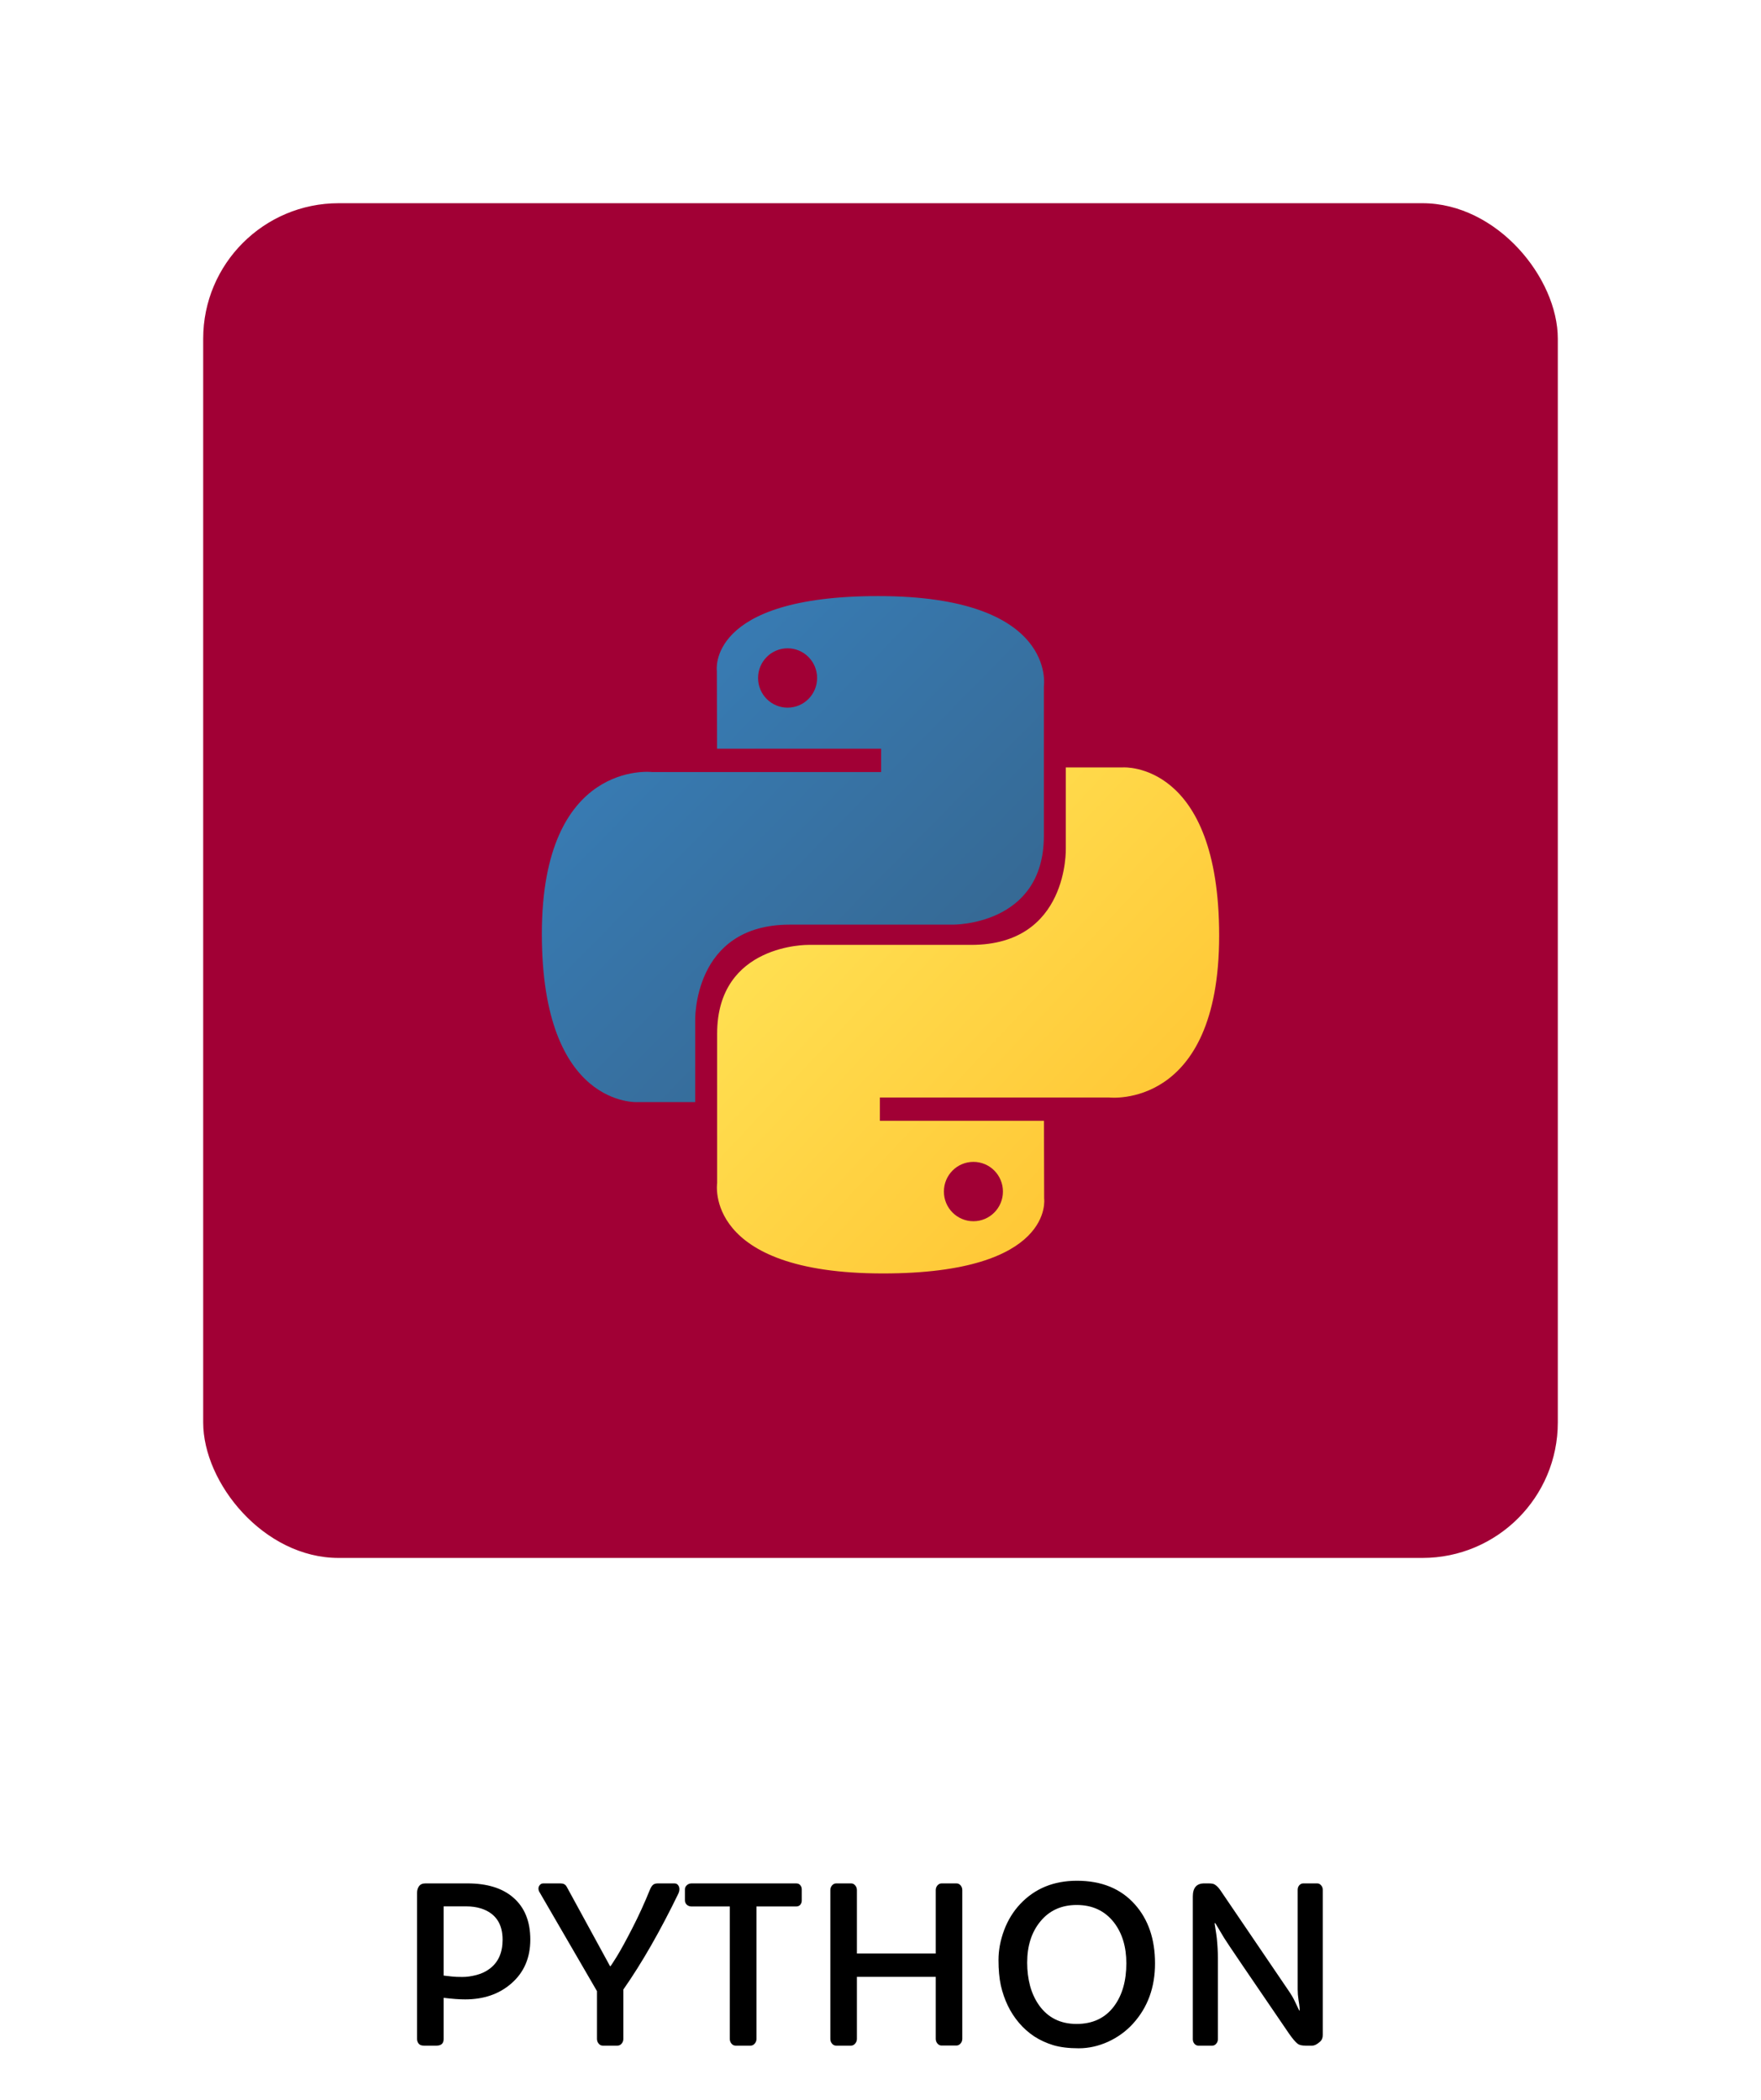 <svg width="130" height="155" viewBox="0 0 130 155" fill="none" xmlns="http://www.w3.org/2000/svg">
<path d="M32.75 150.516C32.75 150.839 32.573 151 32.219 151H31.297C31.115 151 30.984 150.951 30.906 150.852C30.828 150.753 30.789 150.641 30.789 150.516V139.711C30.789 139.529 30.836 139.37 30.93 139.234C31.029 139.094 31.188 139.023 31.406 139.023H34.5C35.958 139.023 37.089 139.372 37.891 140.07C38.729 140.794 39.148 141.828 39.148 143.172C39.148 144.526 38.677 145.609 37.734 146.422C36.839 147.198 35.706 147.586 34.336 147.586C33.904 147.586 33.375 147.547 32.75 147.469V150.516ZM32.75 145.828L33.375 145.898C33.562 145.919 33.818 145.93 34.141 145.93C34.464 145.93 34.812 145.88 35.188 145.781C35.562 145.682 35.891 145.523 36.172 145.305C36.792 144.831 37.102 144.122 37.102 143.18C37.102 141.987 36.573 141.219 35.516 140.875C35.188 140.771 34.82 140.719 34.414 140.719H32.75V145.828ZM44.07 146.977L39.82 139.656C39.773 139.578 39.75 139.492 39.75 139.398C39.75 139.305 39.784 139.219 39.852 139.141C39.919 139.062 40.005 139.023 40.109 139.023H41.367C41.581 139.023 41.729 139.094 41.812 139.234C41.833 139.276 41.857 139.318 41.883 139.359L45 145.07C45.021 145.117 45.039 145.141 45.055 145.141C45.075 145.141 45.232 144.906 45.523 144.438C45.815 143.964 46.198 143.266 46.672 142.344C47.146 141.422 47.581 140.471 47.977 139.492C48.039 139.336 48.112 139.219 48.195 139.141C48.279 139.062 48.404 139.023 48.57 139.023H49.781C49.906 139.023 50 139.068 50.062 139.156C50.125 139.24 50.156 139.336 50.156 139.445C50.156 139.549 50.135 139.648 50.094 139.742C48.745 142.529 47.385 144.901 46.016 146.859V150.5C46.016 150.641 45.971 150.76 45.883 150.859C45.8 150.953 45.698 151 45.578 151H44.5C44.38 151 44.279 150.951 44.195 150.852C44.112 150.753 44.07 150.635 44.07 150.5V146.977ZM53.875 140.727H51.055C50.919 140.727 50.802 140.685 50.703 140.602C50.609 140.513 50.562 140.406 50.562 140.281V139.461C50.562 139.341 50.609 139.24 50.703 139.156C50.802 139.068 50.919 139.023 51.055 139.023H58.773C58.909 139.023 59.01 139.068 59.078 139.156C59.151 139.24 59.188 139.344 59.188 139.469V140.289C59.188 140.409 59.151 140.513 59.078 140.602C59.005 140.685 58.901 140.727 58.766 140.727H55.844V150.5C55.844 150.635 55.8 150.753 55.711 150.852C55.628 150.951 55.526 151 55.406 151H54.305C54.185 151 54.083 150.951 54 150.852C53.917 150.753 53.875 150.635 53.875 150.5V140.727ZM61.297 139.523C61.297 139.388 61.339 139.271 61.422 139.172C61.51 139.073 61.615 139.023 61.734 139.023H62.828C62.948 139.023 63.05 139.073 63.133 139.172C63.216 139.271 63.258 139.388 63.258 139.523V144.195H69.078V139.523C69.078 139.388 69.12 139.271 69.203 139.172C69.292 139.073 69.396 139.023 69.516 139.023H70.609C70.729 139.023 70.831 139.073 70.914 139.172C70.997 139.271 71.039 139.388 71.039 139.523V150.492C71.039 150.628 70.995 150.745 70.906 150.844C70.823 150.943 70.721 150.992 70.602 150.992H69.508C69.388 150.992 69.287 150.943 69.203 150.844C69.12 150.745 69.078 150.628 69.078 150.492V145.922H63.258V150.5C63.258 150.635 63.214 150.753 63.125 150.852C63.042 150.951 62.94 151 62.82 151H61.727C61.607 151 61.505 150.951 61.422 150.852C61.339 150.753 61.297 150.635 61.297 150.5V139.523ZM74.398 148.047C74.174 147.578 74.003 147.081 73.883 146.555C73.768 146.023 73.711 145.398 73.711 144.68C73.711 143.956 73.849 143.221 74.125 142.477C74.406 141.732 74.802 141.089 75.312 140.547C76.391 139.401 77.787 138.828 79.5 138.828C81.323 138.828 82.753 139.414 83.789 140.586C84.773 141.695 85.266 143.143 85.266 144.93C85.266 146.701 84.724 148.182 83.641 149.375C83.13 149.938 82.518 150.383 81.805 150.711C81.091 151.034 80.367 151.195 79.633 151.195C78.904 151.195 78.281 151.12 77.766 150.969C77.25 150.812 76.779 150.596 76.352 150.32C75.93 150.039 75.555 149.706 75.227 149.32C74.898 148.935 74.622 148.51 74.398 148.047ZM75.828 144.875C75.828 145.474 75.898 146.042 76.039 146.578C76.185 147.115 76.406 147.594 76.703 148.016C77.359 148.938 78.284 149.398 79.477 149.398C80.674 149.398 81.599 148.958 82.25 148.078C82.849 147.266 83.148 146.214 83.148 144.922C83.148 143.703 82.844 142.698 82.234 141.906C81.562 141.047 80.646 140.617 79.484 140.617C78.365 140.617 77.474 141.018 76.812 141.82C76.156 142.607 75.828 143.625 75.828 144.875ZM88.055 139.992C88.055 139.346 88.336 139.023 88.898 139.023H89.219C89.432 139.023 89.581 139.049 89.664 139.102C89.82 139.195 89.966 139.344 90.102 139.547L95.133 146.953C95.326 147.234 95.477 147.492 95.586 147.727L95.906 148.398C95.912 148.409 95.919 148.414 95.93 148.414C95.945 148.414 95.948 148.346 95.938 148.211C95.927 148.076 95.901 147.88 95.859 147.625C95.818 147.365 95.797 147.107 95.797 146.852V139.5C95.797 139.365 95.836 139.253 95.914 139.164C95.997 139.07 96.096 139.023 96.211 139.023H97.242C97.352 139.023 97.445 139.07 97.523 139.164C97.607 139.253 97.648 139.365 97.648 139.5V150.219C97.648 150.427 97.583 150.589 97.453 150.703C97.234 150.901 97.037 151 96.859 151H96.383C96.122 151 95.932 150.958 95.812 150.875C95.635 150.74 95.417 150.484 95.156 150.109C92.182 145.76 90.588 143.411 90.375 143.062L89.727 141.977C89.716 141.961 89.701 141.953 89.68 141.953C89.664 141.953 89.664 141.992 89.68 142.07C89.695 142.148 89.716 142.281 89.742 142.469C89.773 142.651 89.802 142.854 89.828 143.078C89.88 143.599 89.906 144.083 89.906 144.531V150.523C89.906 150.654 89.865 150.766 89.781 150.859C89.703 150.953 89.607 151 89.492 151H88.461C88.352 151 88.255 150.953 88.172 150.859C88.094 150.766 88.055 150.654 88.055 150.523V139.992Z" fill="black"/>
<g filter="url(#filter0_d_41_570)">
<rect x="15" y="15" width="100" height="100" rx="10" fill="#A10035"/>
</g>
<g filter="url(#filter1_d_41_570)">
<path d="M64.82 40C52.127 40 52.919 45.533 52.919 45.533L52.933 51.266H65.046V52.987H48.122C48.122 52.987 40 52.061 40 64.936C40 77.81 47.089 77.353 47.089 77.353H51.32V71.379C51.32 71.379 51.092 64.253 58.296 64.253H70.31C70.31 64.253 77.06 64.362 77.06 57.695V46.671C77.06 46.671 78.085 40 64.82 40ZM58.141 43.855C59.346 43.855 60.32 44.834 60.32 46.045C60.32 47.257 59.346 48.236 58.141 48.236C56.936 48.236 55.962 47.257 55.962 46.045C55.962 44.834 56.936 43.855 58.141 43.855Z" fill="url(#paint0_linear_41_570)"/>
<path d="M65.18 90C77.873 90 77.081 84.467 77.081 84.467L77.067 78.734H64.954V77.013H81.878C81.878 77.013 90 77.939 90 65.064C90 52.19 82.911 52.647 82.911 52.647H78.68V58.621C78.68 58.621 78.908 65.747 71.704 65.747H59.69C59.69 65.747 52.94 65.638 52.94 72.305V83.329C52.94 83.329 51.915 90 65.18 90ZM71.859 86.145C70.654 86.145 69.68 85.166 69.68 83.955C69.68 82.743 70.654 81.764 71.859 81.764C73.064 81.764 74.038 82.743 74.038 83.955C74.038 85.166 73.064 86.145 71.859 86.145Z" fill="url(#paint1_linear_41_570)"/>
</g>
<defs>
<filter id="filter0_d_41_570" x="0" y="0" width="130" height="130" filterUnits="userSpaceOnUse" color-interpolation-filters="sRGB">
<feFlood flood-opacity="0" result="BackgroundImageFix"/>
<feColorMatrix in="SourceAlpha" type="matrix" values="0 0 0 0 0 0 0 0 0 0 0 0 0 0 0 0 0 0 127 0" result="hardAlpha"/>
<feMorphology radius="5" operator="dilate" in="SourceAlpha" result="effect1_dropShadow_41_570"/>
<feOffset/>
<feGaussianBlur stdDeviation="5"/>
<feComposite in2="hardAlpha" operator="out"/>
<feColorMatrix type="matrix" values="0 0 0 0 0 0 0 0 0 0 0 0 0 0 0 0 0 0 0.25 0"/>
<feBlend mode="normal" in2="BackgroundImageFix" result="effect1_dropShadow_41_570"/>
<feBlend mode="normal" in="SourceGraphic" in2="effect1_dropShadow_41_570" result="shape"/>
</filter>
<filter id="filter1_d_41_570" x="30" y="34" width="70" height="70" filterUnits="userSpaceOnUse" color-interpolation-filters="sRGB">
<feFlood flood-opacity="0" result="BackgroundImageFix"/>
<feColorMatrix in="SourceAlpha" type="matrix" values="0 0 0 0 0 0 0 0 0 0 0 0 0 0 0 0 0 0 127 0" result="hardAlpha"/>
<feOffset dy="4"/>
<feGaussianBlur stdDeviation="5"/>
<feComposite in2="hardAlpha" operator="out"/>
<feColorMatrix type="matrix" values="0 0 0 0 0 0 0 0 0 0 0 0 0 0 0 0 0 0 0.25 0"/>
<feBlend mode="normal" in2="BackgroundImageFix" result="effect1_dropShadow_41_570"/>
<feBlend mode="normal" in="SourceGraphic" in2="effect1_dropShadow_41_570" result="shape"/>
</filter>
<linearGradient id="paint0_linear_41_570" x1="44.805" y1="44.497" x2="69.711" y2="69.027" gradientUnits="userSpaceOnUse">
<stop stop-color="#387EB8"/>
<stop offset="1" stop-color="#366994"/>
</linearGradient>
<linearGradient id="paint1_linear_41_570" x1="60.014" y1="60.332" x2="86.754" y2="85.479" gradientUnits="userSpaceOnUse">
<stop stop-color="#FFE052"/>
<stop offset="1" stop-color="#FFC331"/>
</linearGradient>
</defs>
</svg>
